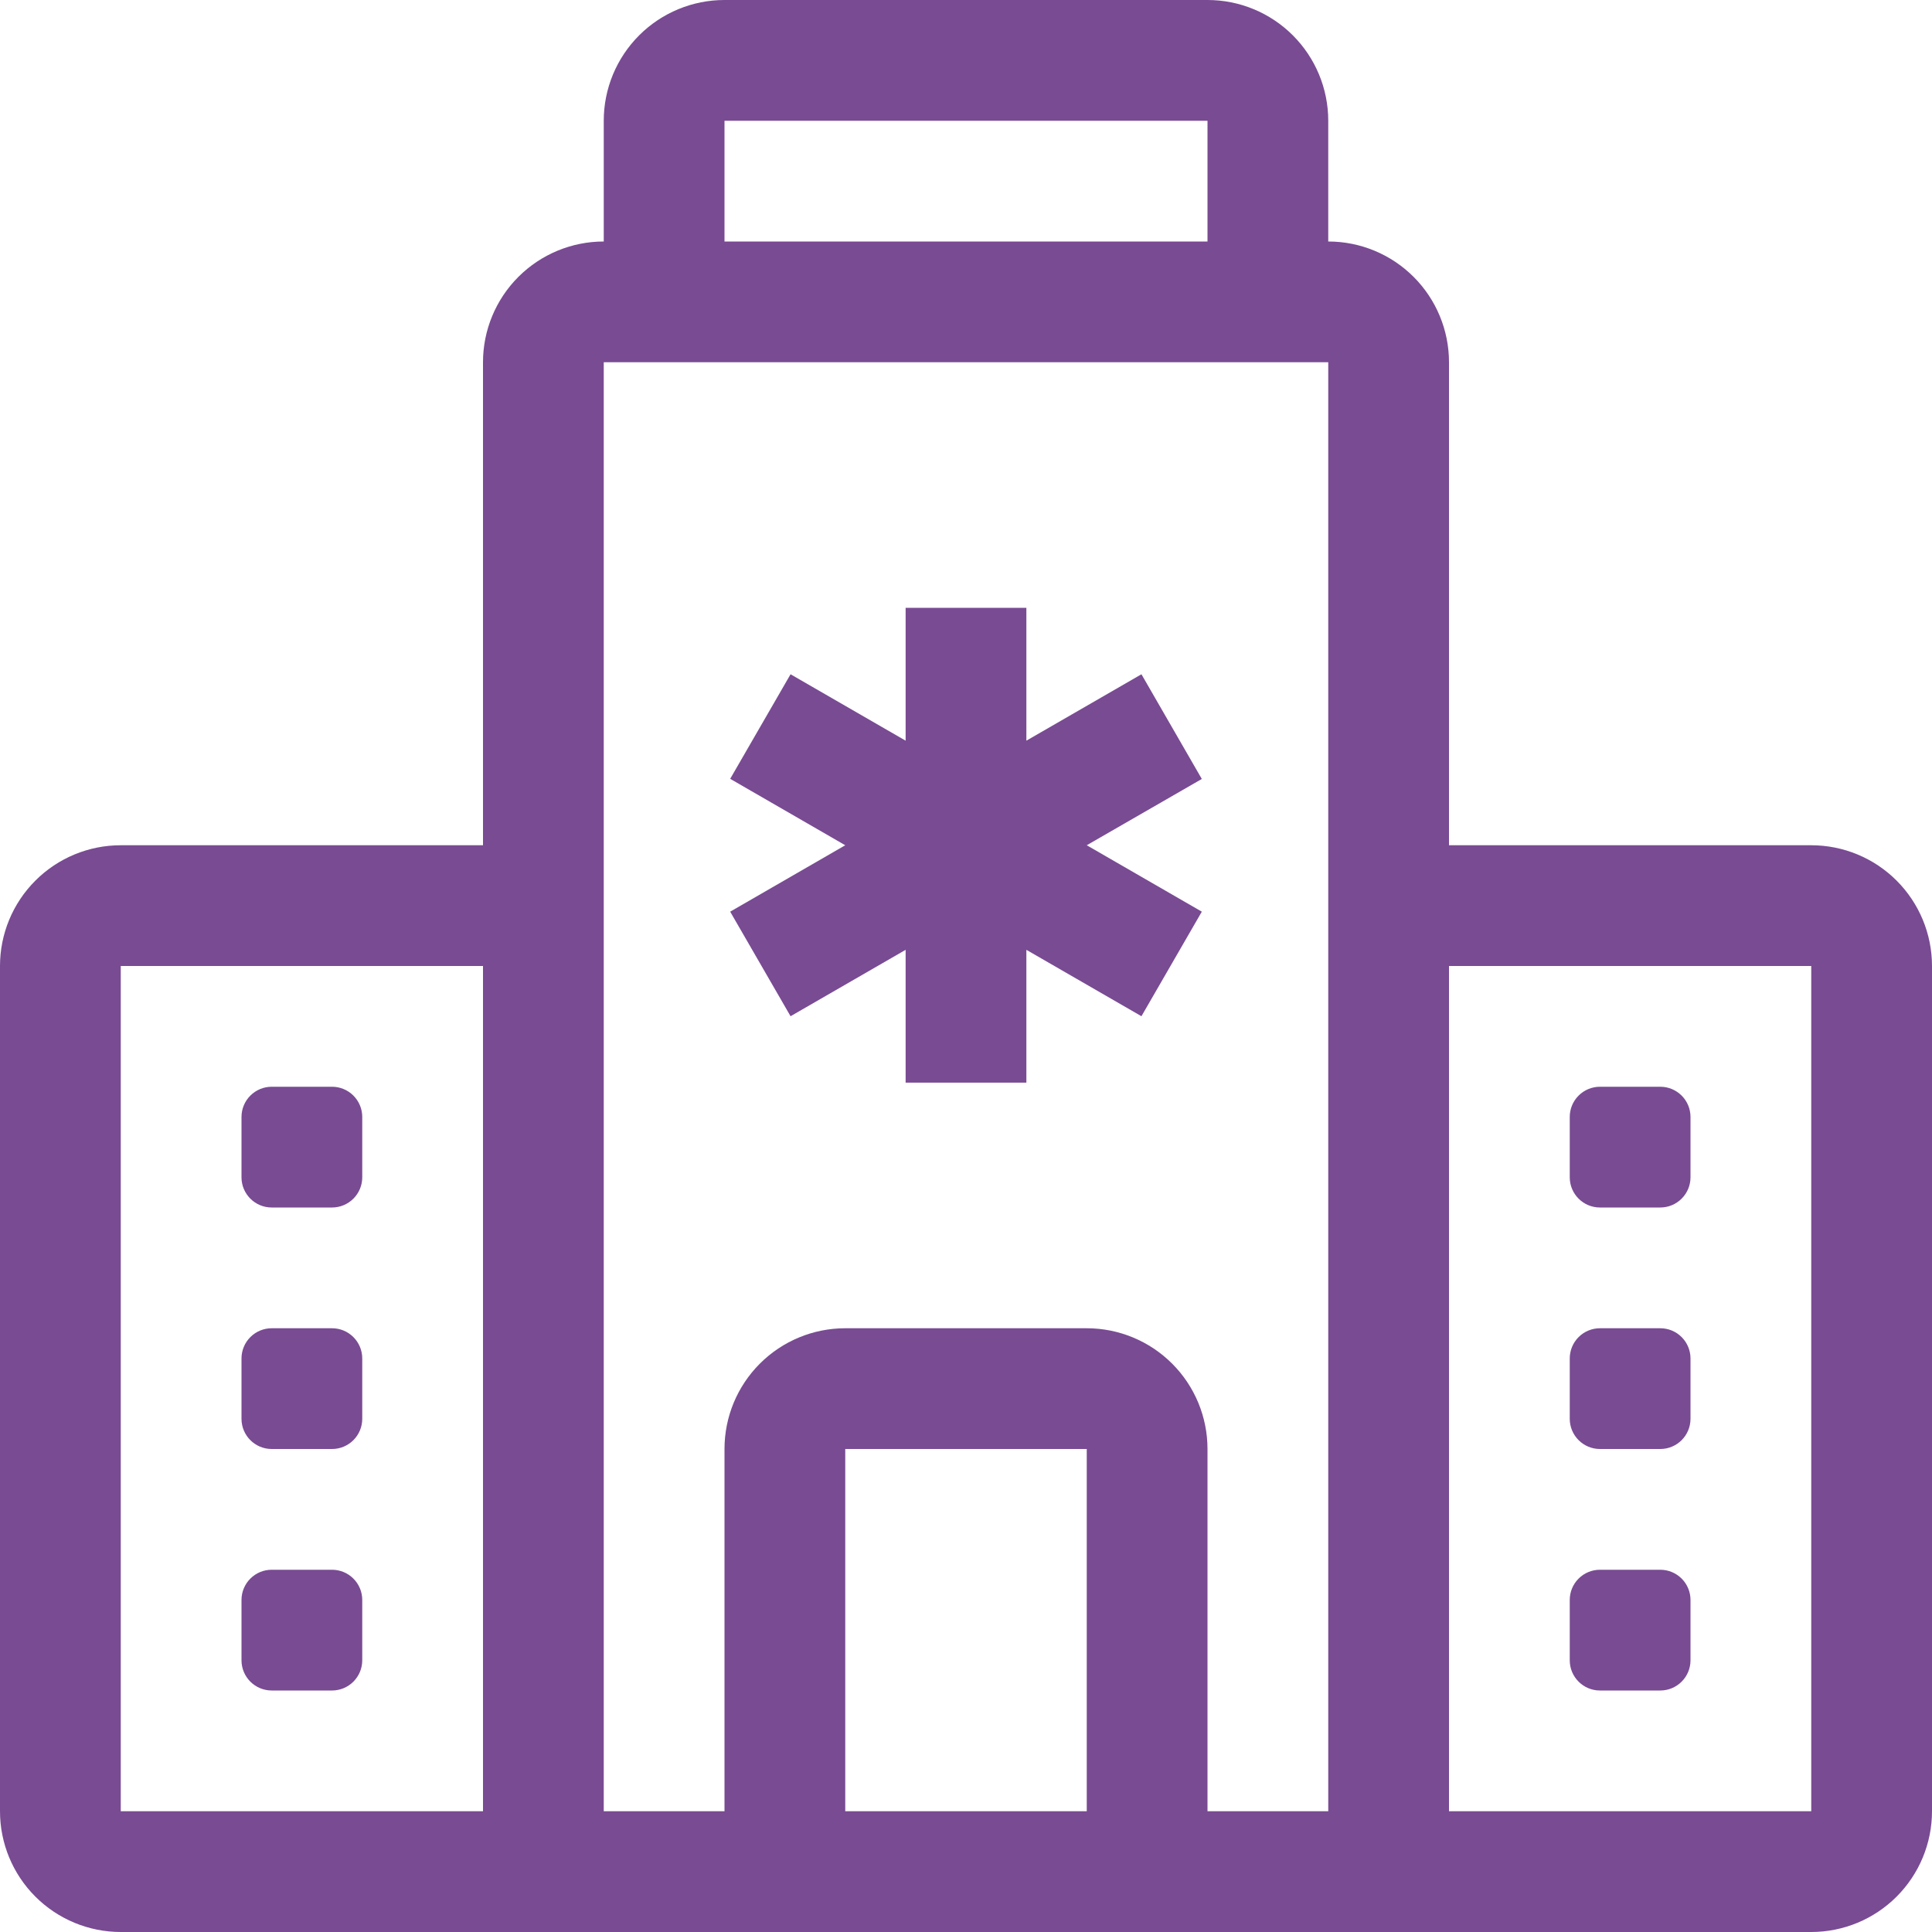<svg width="100" height="100" viewBox="0 0 100 100" fill="none" xmlns="http://www.w3.org/2000/svg">
<path d="M53.125 31.462V38.337L59.081 34.9L62.206 40.319L56.25 43.75L62.206 47.188L59.081 52.6L53.125 49.163V56.038H46.875V49.163L40.919 52.6L37.794 47.188L43.75 43.75L37.794 40.312L40.919 34.9L46.875 38.337V31.462H53.125V31.462ZM82.812 56.25C82.398 56.25 82.001 56.415 81.708 56.708C81.415 57.001 81.25 57.398 81.25 57.812V60.938C81.25 61.8 81.95 62.5 82.812 62.5H85.938C86.352 62.5 86.749 62.335 87.042 62.042C87.335 61.749 87.5 61.352 87.5 60.938V57.812C87.5 57.398 87.335 57.001 87.042 56.708C86.749 56.415 86.352 56.25 85.938 56.25H82.812ZM81.25 70.312C81.25 69.898 81.415 69.501 81.708 69.208C82.001 68.915 82.398 68.75 82.812 68.75H85.938C86.352 68.75 86.749 68.915 87.042 69.208C87.335 69.501 87.5 69.898 87.5 70.312V73.438C87.5 73.852 87.335 74.249 87.042 74.542C86.749 74.835 86.352 75 85.938 75H82.812C82.398 75 82.001 74.835 81.708 74.542C81.415 74.249 81.25 73.852 81.25 73.438V70.312ZM82.812 81.25C82.398 81.25 82.001 81.415 81.708 81.708C81.415 82.001 81.25 82.398 81.25 82.812V85.938C81.25 86.8 81.95 87.5 82.812 87.5H85.938C86.352 87.5 86.749 87.335 87.042 87.042C87.335 86.749 87.5 86.352 87.5 85.938V82.812C87.5 82.398 87.335 82.001 87.042 81.708C86.749 81.415 86.352 81.25 85.938 81.25H82.812ZM14.062 56.25C13.648 56.25 13.251 56.415 12.958 56.708C12.665 57.001 12.5 57.398 12.5 57.812V60.938C12.5 61.8 13.2 62.5 14.062 62.5H17.188C17.602 62.5 17.999 62.335 18.292 62.042C18.585 61.749 18.75 61.352 18.75 60.938V57.812C18.75 57.398 18.585 57.001 18.292 56.708C17.999 56.415 17.602 56.25 17.188 56.25H14.062ZM14.062 68.75C13.648 68.75 13.251 68.915 12.958 69.208C12.665 69.501 12.5 69.898 12.5 70.312V73.438C12.5 74.3 13.2 75 14.062 75H17.188C17.602 75 17.999 74.835 18.292 74.542C18.585 74.249 18.75 73.852 18.75 73.438V70.312C18.75 69.898 18.585 69.501 18.292 69.208C17.999 68.915 17.602 68.75 17.188 68.75H14.062ZM12.5 82.812C12.5 82.398 12.665 82.001 12.958 81.708C13.251 81.415 13.648 81.25 14.062 81.25H17.188C17.602 81.25 17.999 81.415 18.292 81.708C18.585 82.001 18.75 82.398 18.75 82.812V85.938C18.75 86.352 18.585 86.749 18.292 87.042C17.999 87.335 17.602 87.5 17.188 87.5H14.062C13.648 87.5 13.251 87.335 12.958 87.042C12.665 86.749 12.5 86.352 12.5 85.938V82.812Z" fill="#794B93"/>
<path d="M31.25 6.25C31.25 4.592 31.909 3.003 33.081 1.831C34.253 0.658 35.842 0 37.5 0L62.5 0C64.158 0 65.747 0.658 66.919 1.831C68.091 3.003 68.75 4.592 68.75 6.25V12.5C70.408 12.5 71.997 13.159 73.169 14.331C74.341 15.503 75 17.092 75 18.75V43.75H93.75C95.408 43.75 96.997 44.408 98.169 45.581C99.341 46.753 100 48.342 100 50V93.75C100 95.408 99.341 96.997 98.169 98.169C96.997 99.341 95.408 100 93.75 100H6.25C4.592 100 3.003 99.341 1.831 98.169C0.658 96.997 0 95.408 0 93.75V50C0 48.342 0.658 46.753 1.831 45.581C3.003 44.408 4.592 43.75 6.25 43.75H25V18.75C25 17.092 25.659 15.503 26.831 14.331C28.003 13.159 29.592 12.5 31.25 12.5V6.25ZM43.75 93.75H56.25V75H43.75V93.75ZM62.5 93.75H68.75V18.75H31.25V93.75H37.5V75C37.5 73.342 38.158 71.753 39.331 70.581C40.503 69.409 42.092 68.75 43.75 68.75H56.25C57.908 68.75 59.497 69.409 60.669 70.581C61.842 71.753 62.5 73.342 62.5 75V93.75ZM62.5 6.25H37.5V12.5H62.5V6.25ZM75 50V93.75H93.75V50H75ZM25 93.75V50H6.25V93.75H25Z" fill="#794B93"/>
</svg>
